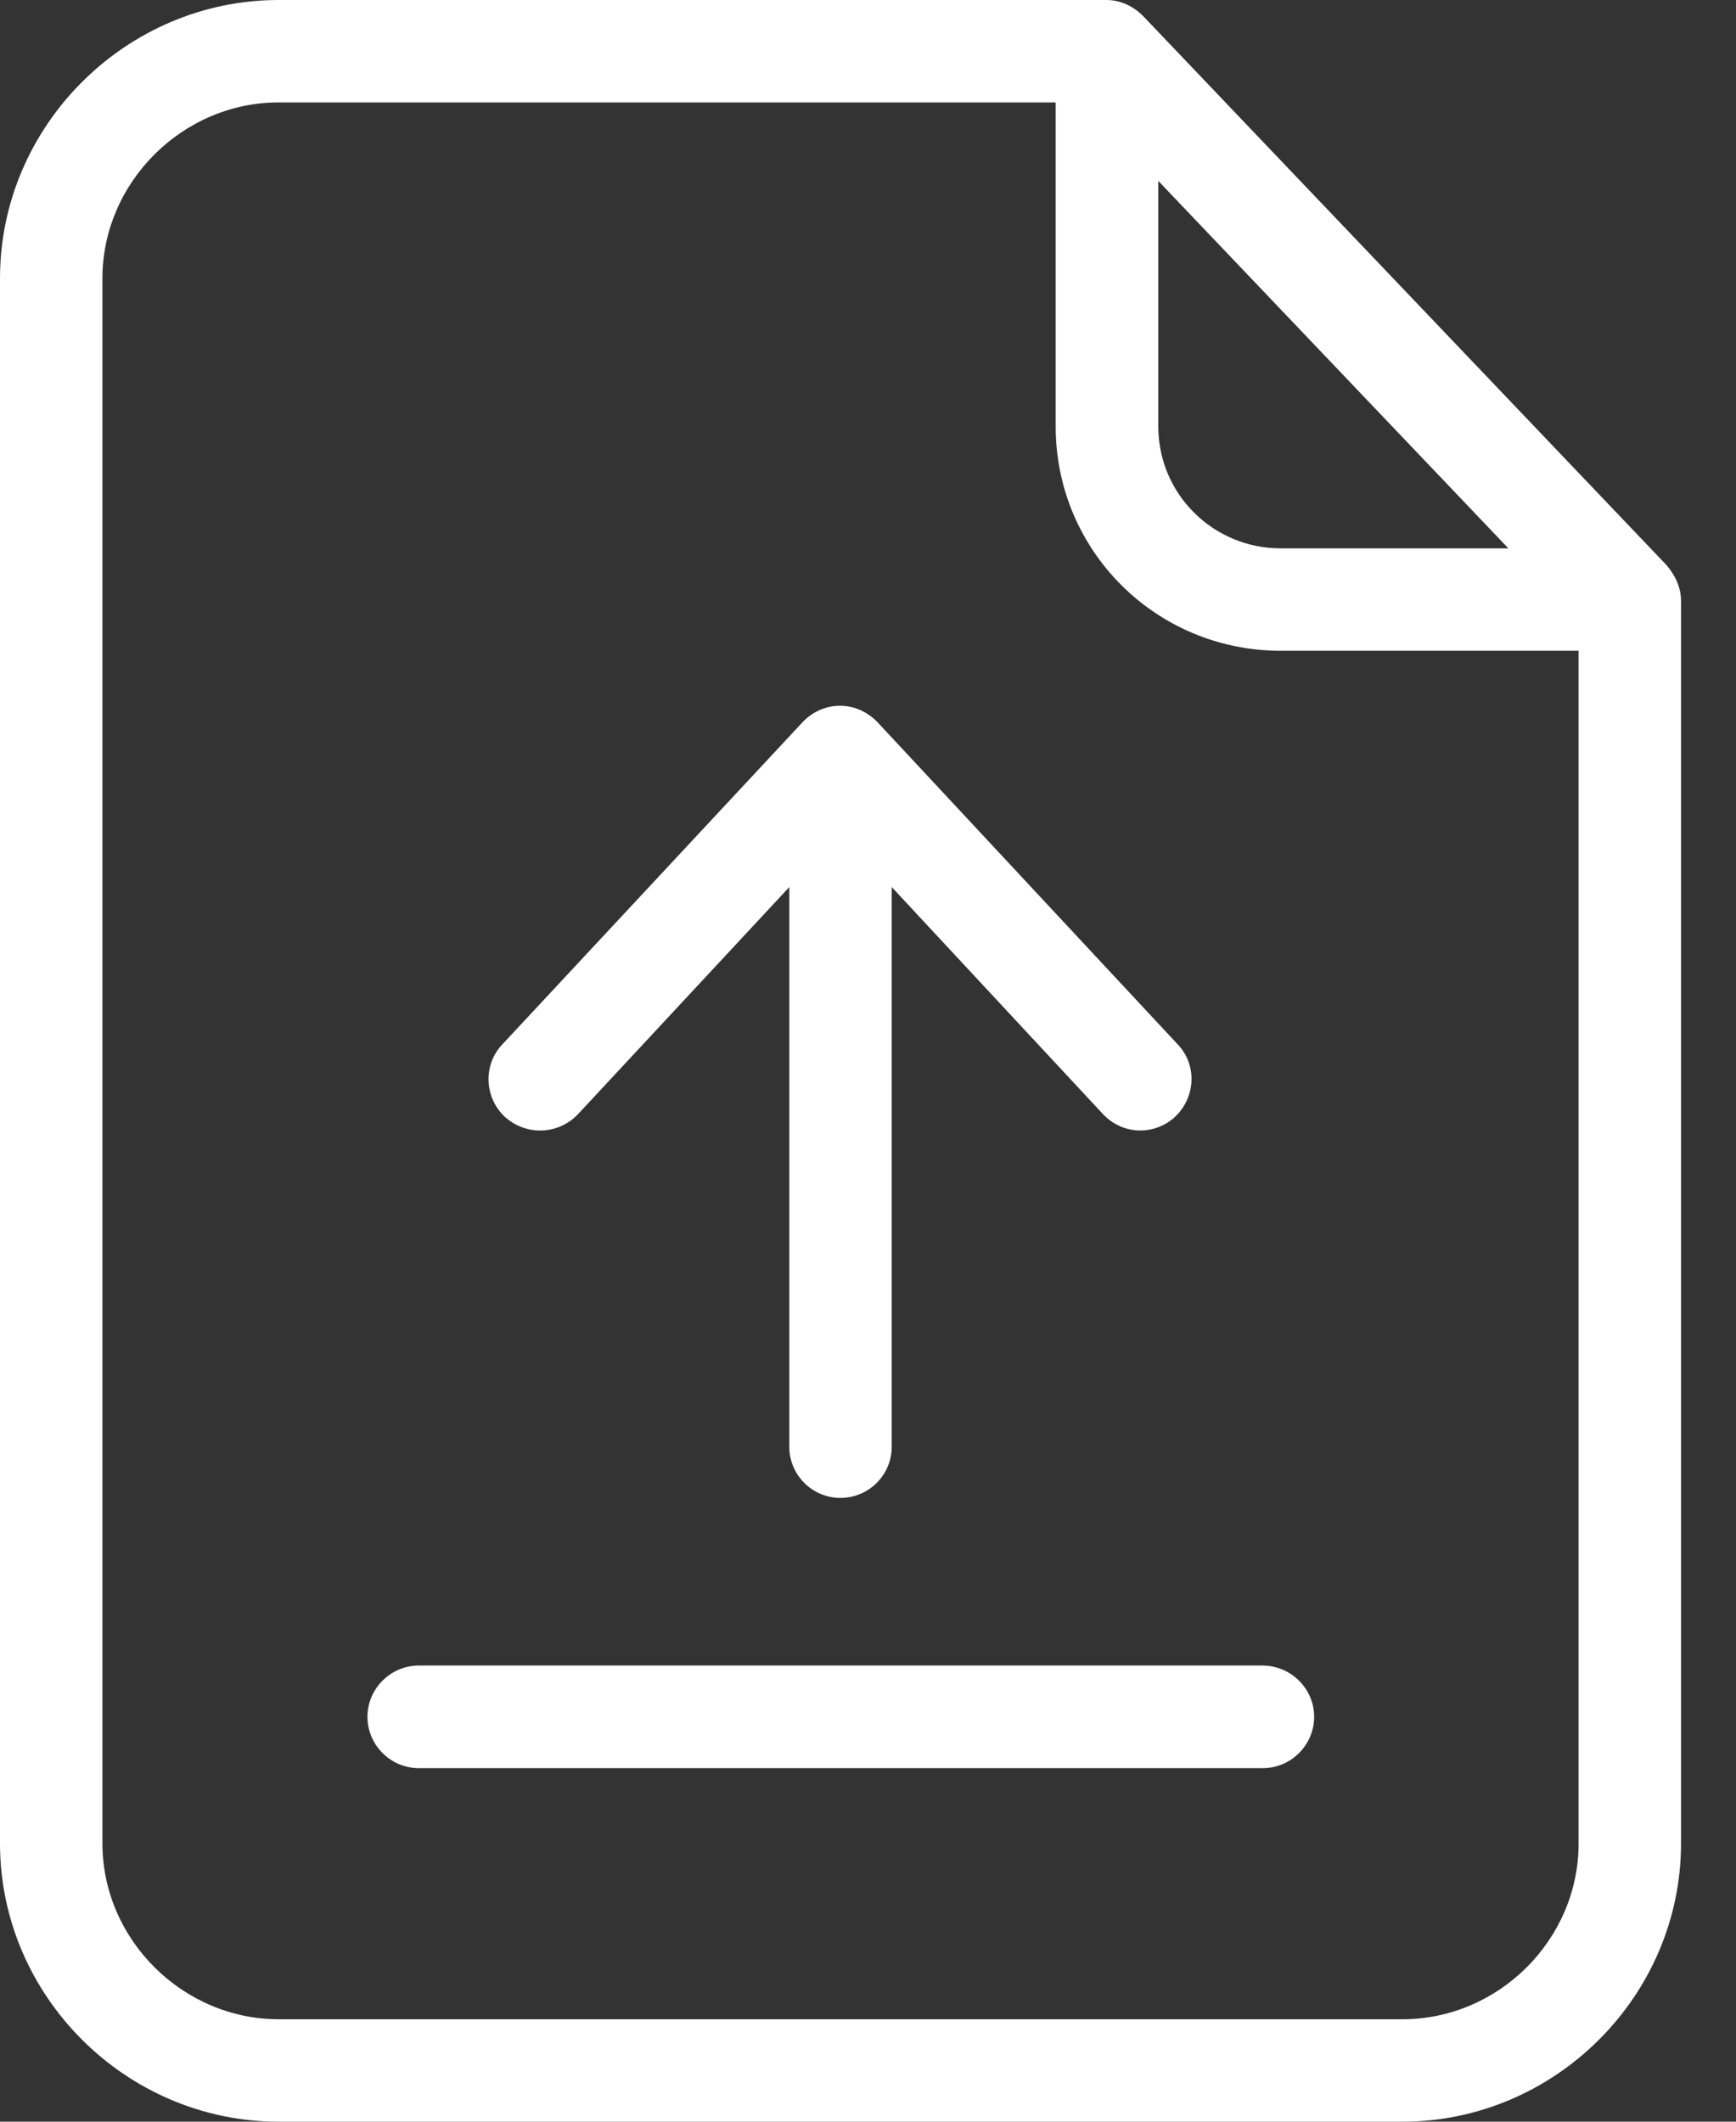 <svg width="9" height="11" viewBox="0 0 9 11" fill="none" xmlns="http://www.w3.org/2000/svg">
<rect x="0" y="0" width="9" height="11" fill="#333333" stroke="none"/>
<path d="M5.928 0.085C5.877 0.032 5.808 0 5.737 0H1.445C0.654 0 0 0.651 0 1.443V9.557C0 10.349 0.654 11 1.445 11H7.27C8.061 11 8.715 10.349 8.715 9.557V3.114C8.715 3.045 8.683 2.979 8.638 2.928L5.928 0.085ZM6.005 0.938L7.82 2.843H6.64C6.289 2.843 6.005 2.561 6.005 2.211V0.938ZM7.27 10.469H1.445C0.949 10.469 0.531 10.057 0.531 9.557V1.443C0.531 0.946 0.946 0.531 1.445 0.531H5.473V2.211C5.473 2.856 5.994 3.374 6.64 3.374H8.184V9.557C8.184 10.057 7.769 10.469 7.27 10.469Z" fill="white"/>
<path d="M6.544 8.635H2.171C2.025 8.635 1.905 8.755 1.905 8.901C1.905 9.047 2.025 9.167 2.171 9.167H6.547C6.693 9.167 6.813 9.047 6.813 8.901C6.813 8.755 6.693 8.635 6.544 8.635Z" fill="white"/>
<path d="M2.997 5.776L4.092 4.599V7.501C4.092 7.647 4.211 7.766 4.357 7.766C4.504 7.766 4.623 7.647 4.623 7.501V4.599L5.718 5.776C5.771 5.832 5.84 5.861 5.912 5.861C5.976 5.861 6.042 5.837 6.092 5.79C6.199 5.689 6.207 5.521 6.106 5.415L4.549 3.744C4.498 3.691 4.429 3.659 4.355 3.659C4.28 3.659 4.211 3.691 4.161 3.744L2.604 5.415C2.503 5.521 2.511 5.691 2.617 5.79C2.729 5.891 2.896 5.883 2.997 5.776Z" fill="white"/>
</svg>
